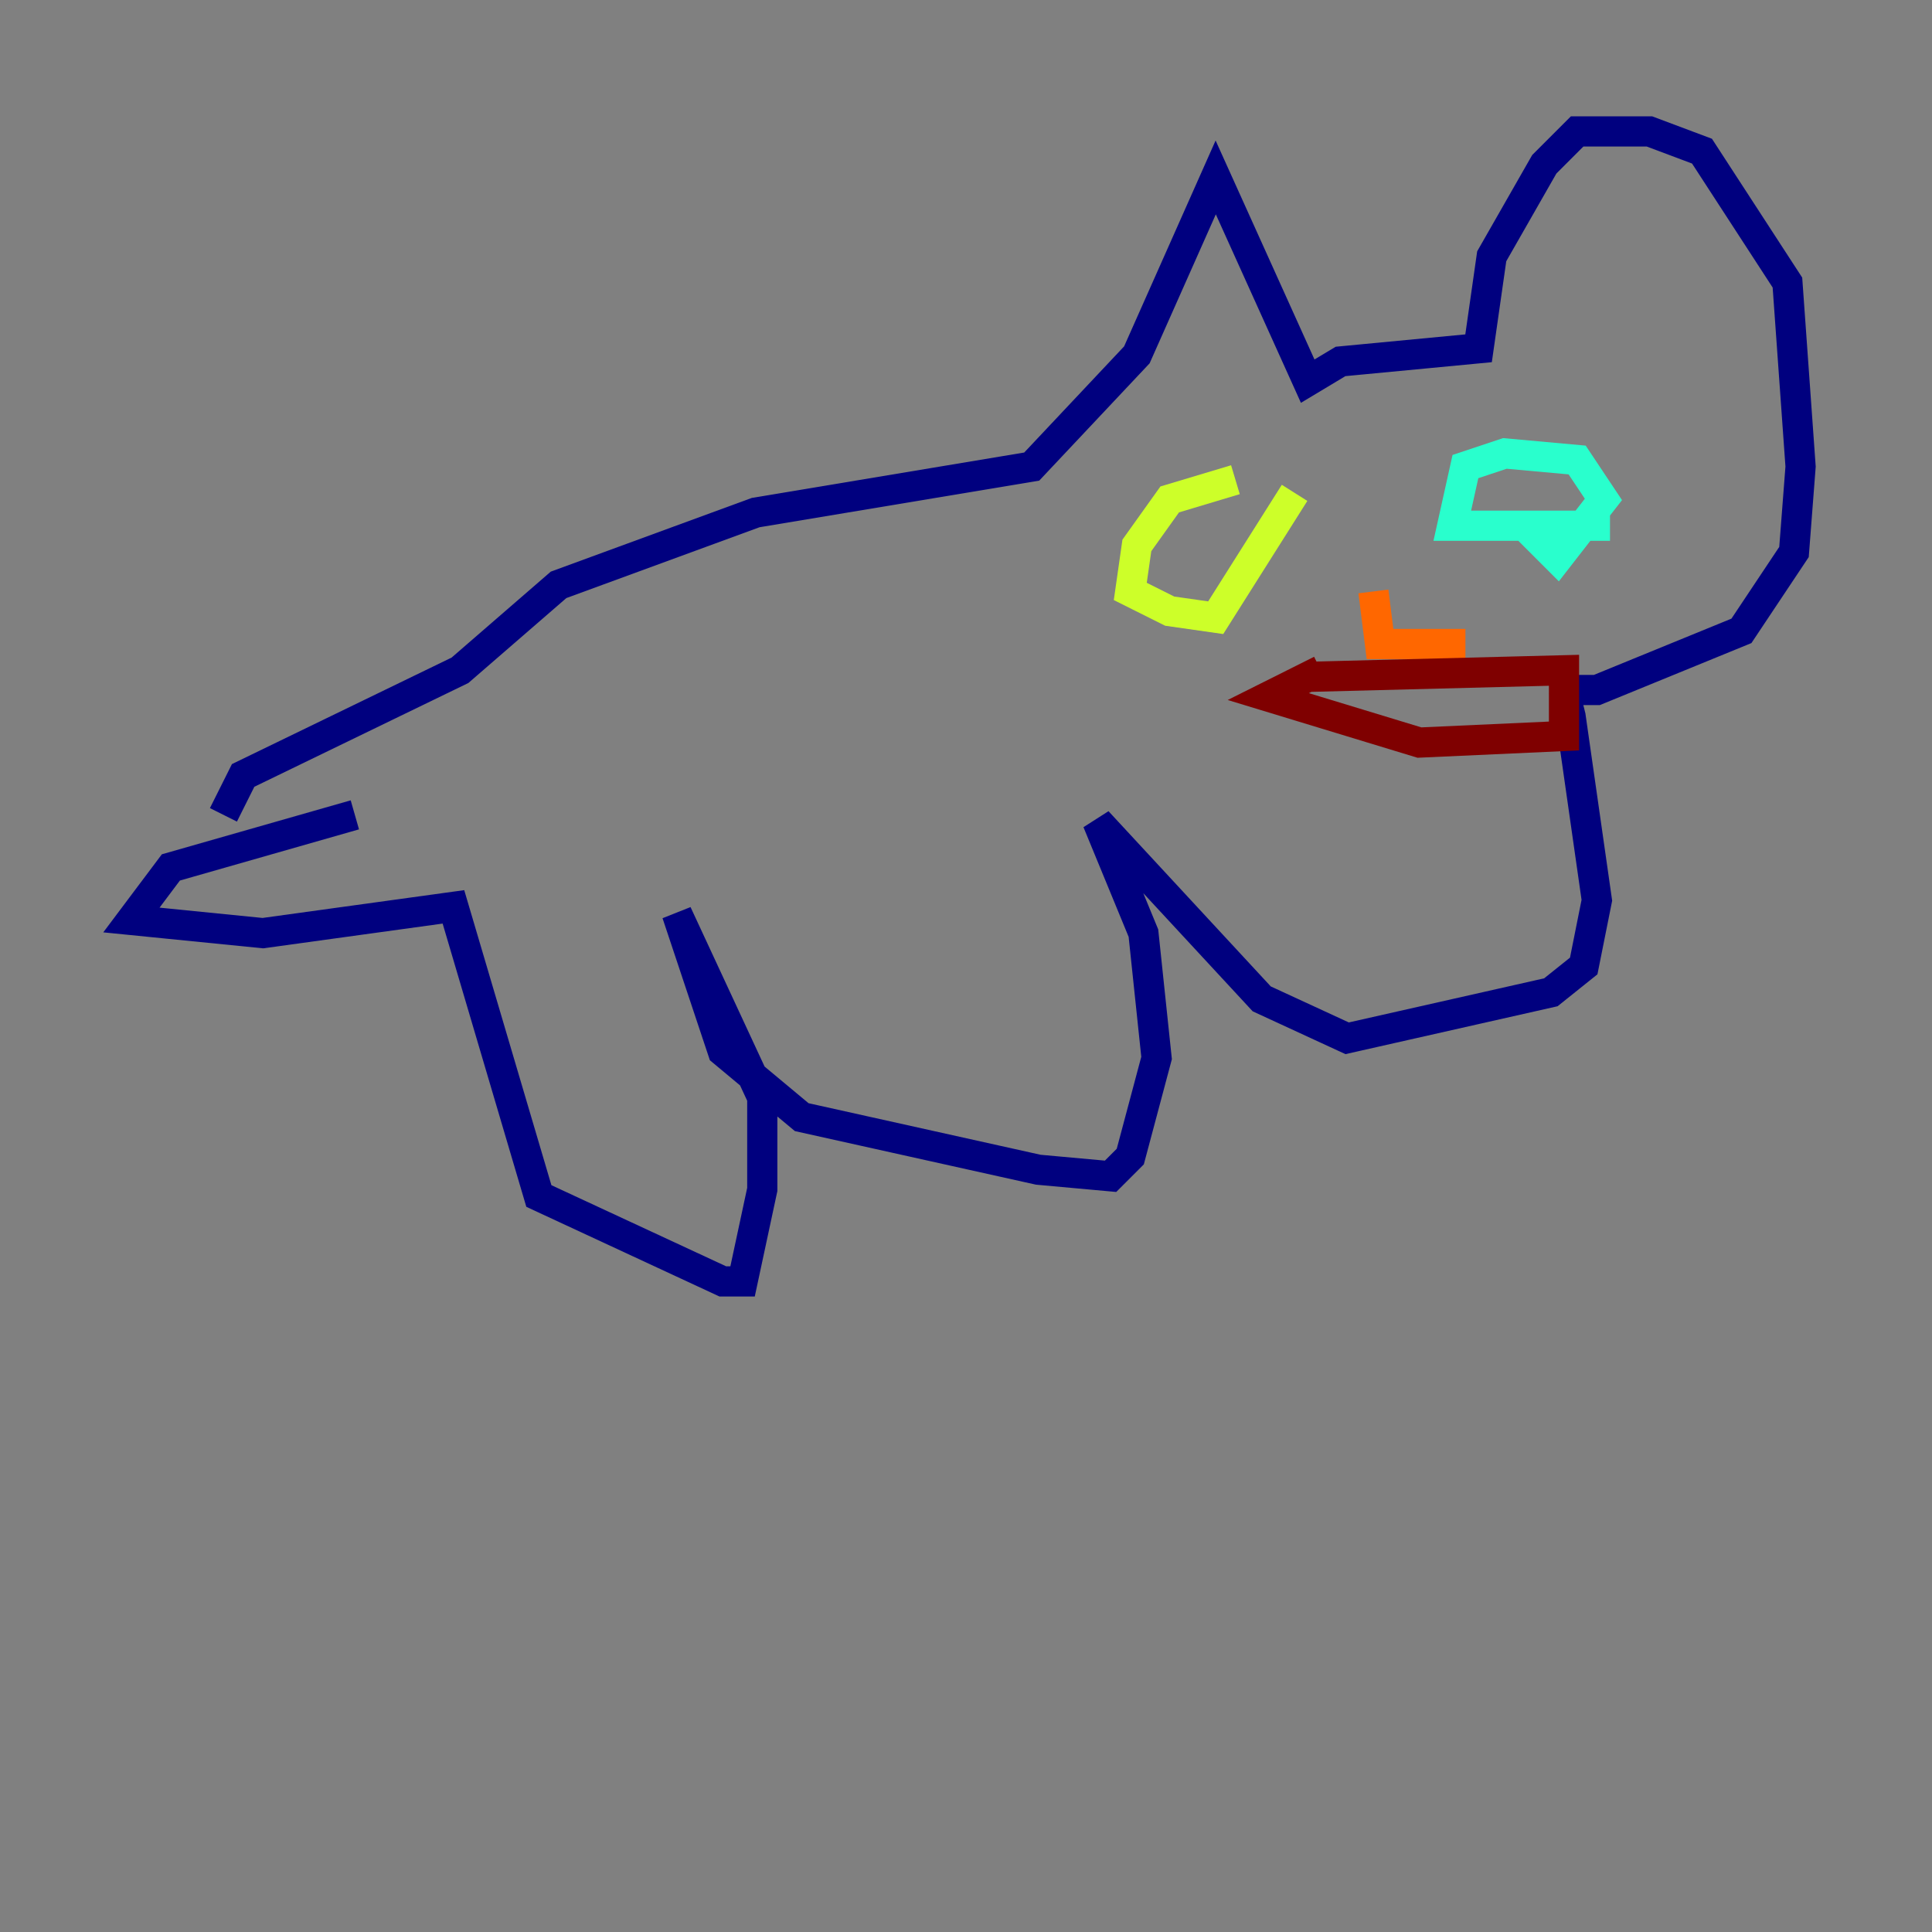 <?xml version="1.0" encoding="utf-8" ?>
<svg baseProfile="tiny" height="128" version="1.2" viewBox="0,0,128,128" width="128" xmlns="http://www.w3.org/2000/svg" xmlns:ev="http://www.w3.org/2001/xml-events" xmlns:xlink="http://www.w3.org/1999/xlink"><rect x="0" y="0" width="128" height="128" fill="#808080" stroke="none"/><defs /><polyline fill="none" points="23.51,53.986 11.32,57.469 8.707,60.952 17.415,61.823 30.041,60.082 35.701,79.238 47.891,84.898 49.197,84.898 50.503,78.803 50.503,72.707 44.843,60.517 47.891,69.66 53.116,74.014 68.789,77.497 73.578,77.932 74.884,76.626 76.626,70.095 75.755,61.823 72.707,54.422 83.592,66.177 89.252,68.789 102.748,65.742 104.925,64.0 105.796,59.646 104.054,47.456 103.619,45.714 102.748,45.714 105.796,45.714 115.374,41.796 118.857,36.571 119.293,30.912 118.422,18.721 112.762,10.014 109.279,8.707 104.49,8.707 102.313,10.884 98.83,16.98 97.959,23.075 88.816,23.946 86.639,25.252 80.544,11.755 75.32,23.51 68.354,30.912 50.068,33.959 37.007,38.748 30.476,44.408 16.109,51.374 14.803,53.986" stroke="#00007f" stroke-width="2" /><polyline fill="none" points="100.571,34.395 100.571,34.395" stroke="#004cff" stroke-width="2" /><polyline fill="none" points="101.007,34.83 103.184,37.007 106.231,33.088 104.49,30.476 99.701,30.041 97.088,30.912 96.218,34.83 106.667,34.83" stroke="#29ffcd" stroke-width="2" /><polyline fill="none" points="81.85,31.782 77.497,33.088 75.32,36.136 74.884,39.184 77.497,40.49 80.544,40.925 85.769,32.653" stroke="#cdff29" stroke-width="2" /><polyline fill="none" points="90.993,39.184 91.429,42.667 97.088,42.667" stroke="#ff6700" stroke-width="2" /><polyline fill="none" points="86.639,44.843 103.619,44.408 103.619,48.762 94.041,49.197 84.027,46.15 87.51,44.408" stroke="#7f0000" stroke-width="2" /></svg>
